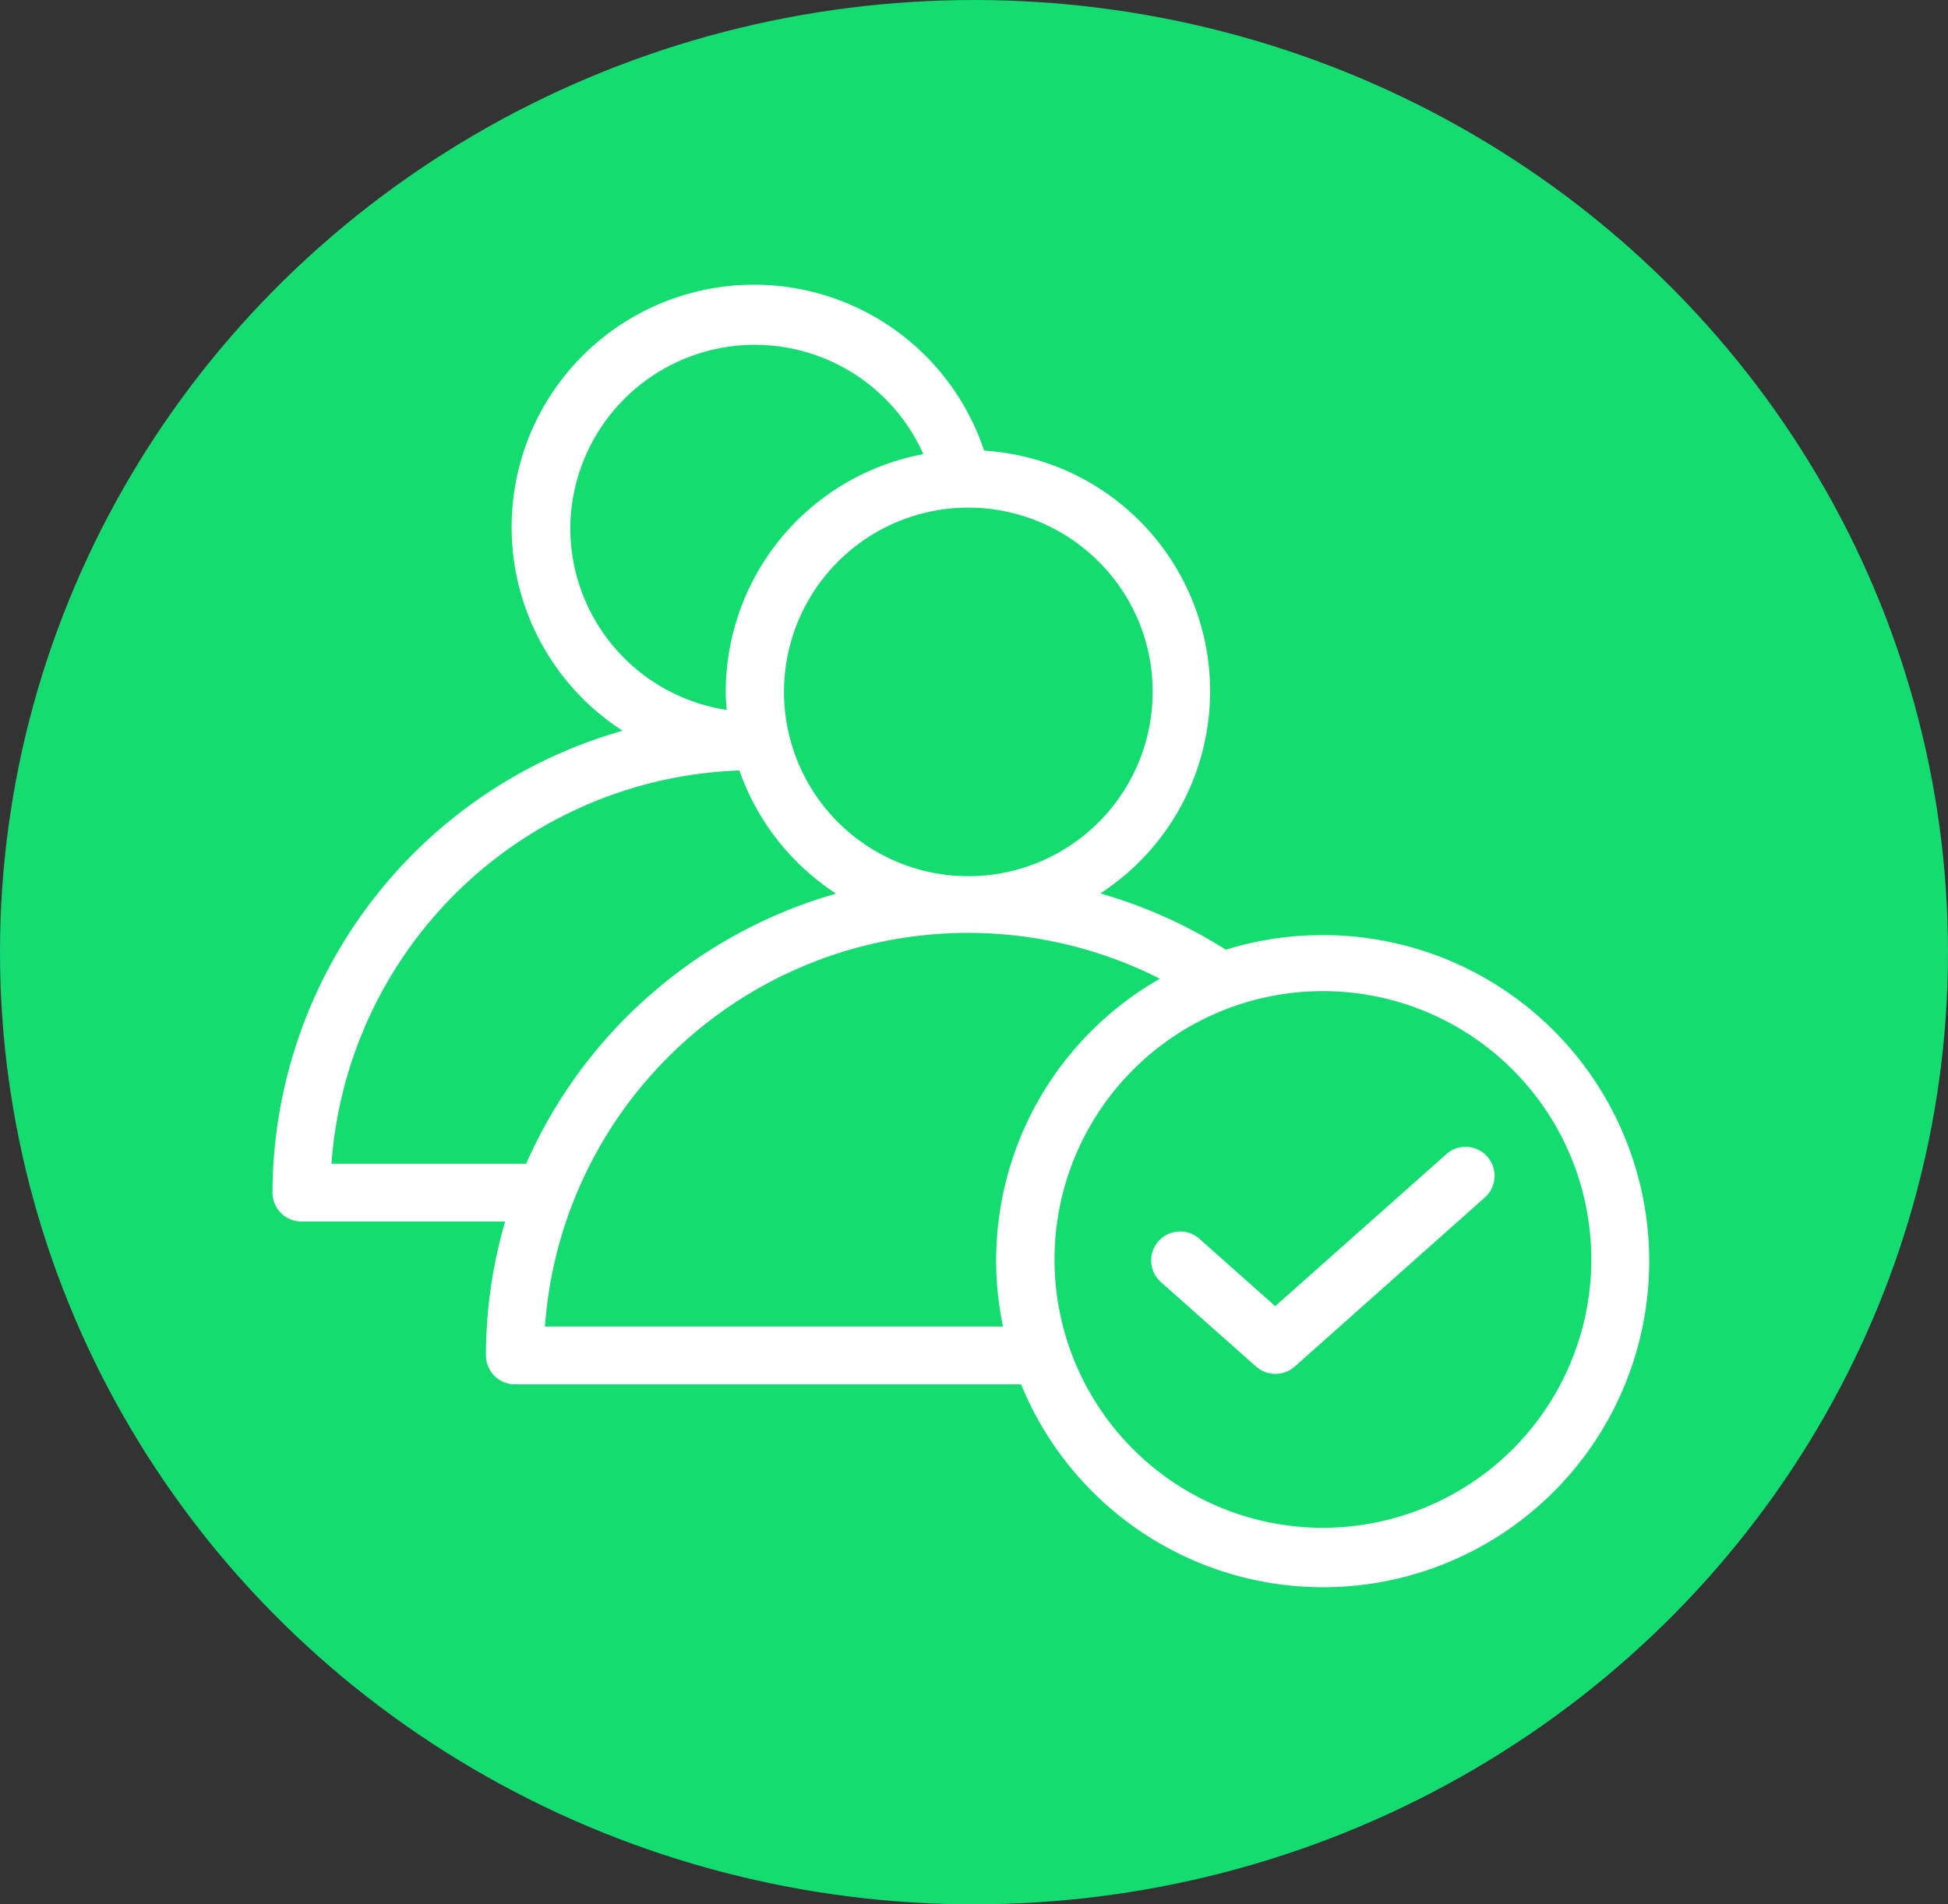 <svg id="accout" xmlns="http://www.w3.org/2000/svg" width="45" height="44" viewBox="0 0 45 44">
  <rect x="0" y="0" width="45" height="44" fill="#333333" stroke="none"/>
  <ellipse id="green" cx="22.5" cy="22" rx="22.5" ry="22" fill="#14dc71"/>
  <g id="follower_1" data-name="follower 1" transform="translate(-3 -3)">
    <g id="Group">
      <g id="Group-2" data-name="Group">
        <path id="Vector" d="M24.262,14.976a7.534,7.534,0,0,0-2.24.338,11.08,11.08,0,0,0-2.9-1.3A5.57,5.57,0,0,0,16.438,3.783a5.6,5.6,0,1,0-8.35,6.472A11.122,11.122,0,0,0,0,20.927a.669.669,0,0,0,.67.667H5.375a11.024,11.024,0,0,0-.444,3.095.669.669,0,0,0,.67.667H17.293a7.534,7.534,0,1,0,6.969-10.38Zm-3.93-5.631a4.258,4.258,0,1,1-1.249-3,4.235,4.235,0,0,1,1.249,3ZM6.879,5.583a4.263,4.263,0,0,1,8.156-1.719A5.592,5.592,0,0,0,10.47,9.345c0,.145.011.287.022.429A4.253,4.253,0,0,1,6.879,5.583ZM1.362,20.26a9.8,9.8,0,0,1,9.423-9.088,5.605,5.605,0,0,0,2.234,2.846A11.175,11.175,0,0,0,5.859,20.26Zm4.931,3.762A9.8,9.8,0,0,1,20.5,15.985a7.489,7.489,0,0,0-3.625,8.037Zm17.968,4.649a6.2,6.2,0,1,1,4.384-1.812,6.219,6.219,0,0,1-4.384,1.812Z" transform="translate(9.295 9.629)" fill="#fff"/>
        <path id="Vector-2" data-name="Vector" d="M6.806.162,2.857,3.67,1.107,2.114a.668.668,0,0,0-.891,1l2.2,1.952a.672.672,0,0,0,.891,0L7.7,1.158a.668.668,0,0,0-.891-1Z" transform="translate(29.601 29.509)" fill="#fff"/>
      </g>
    </g>
  </g>
</svg>

